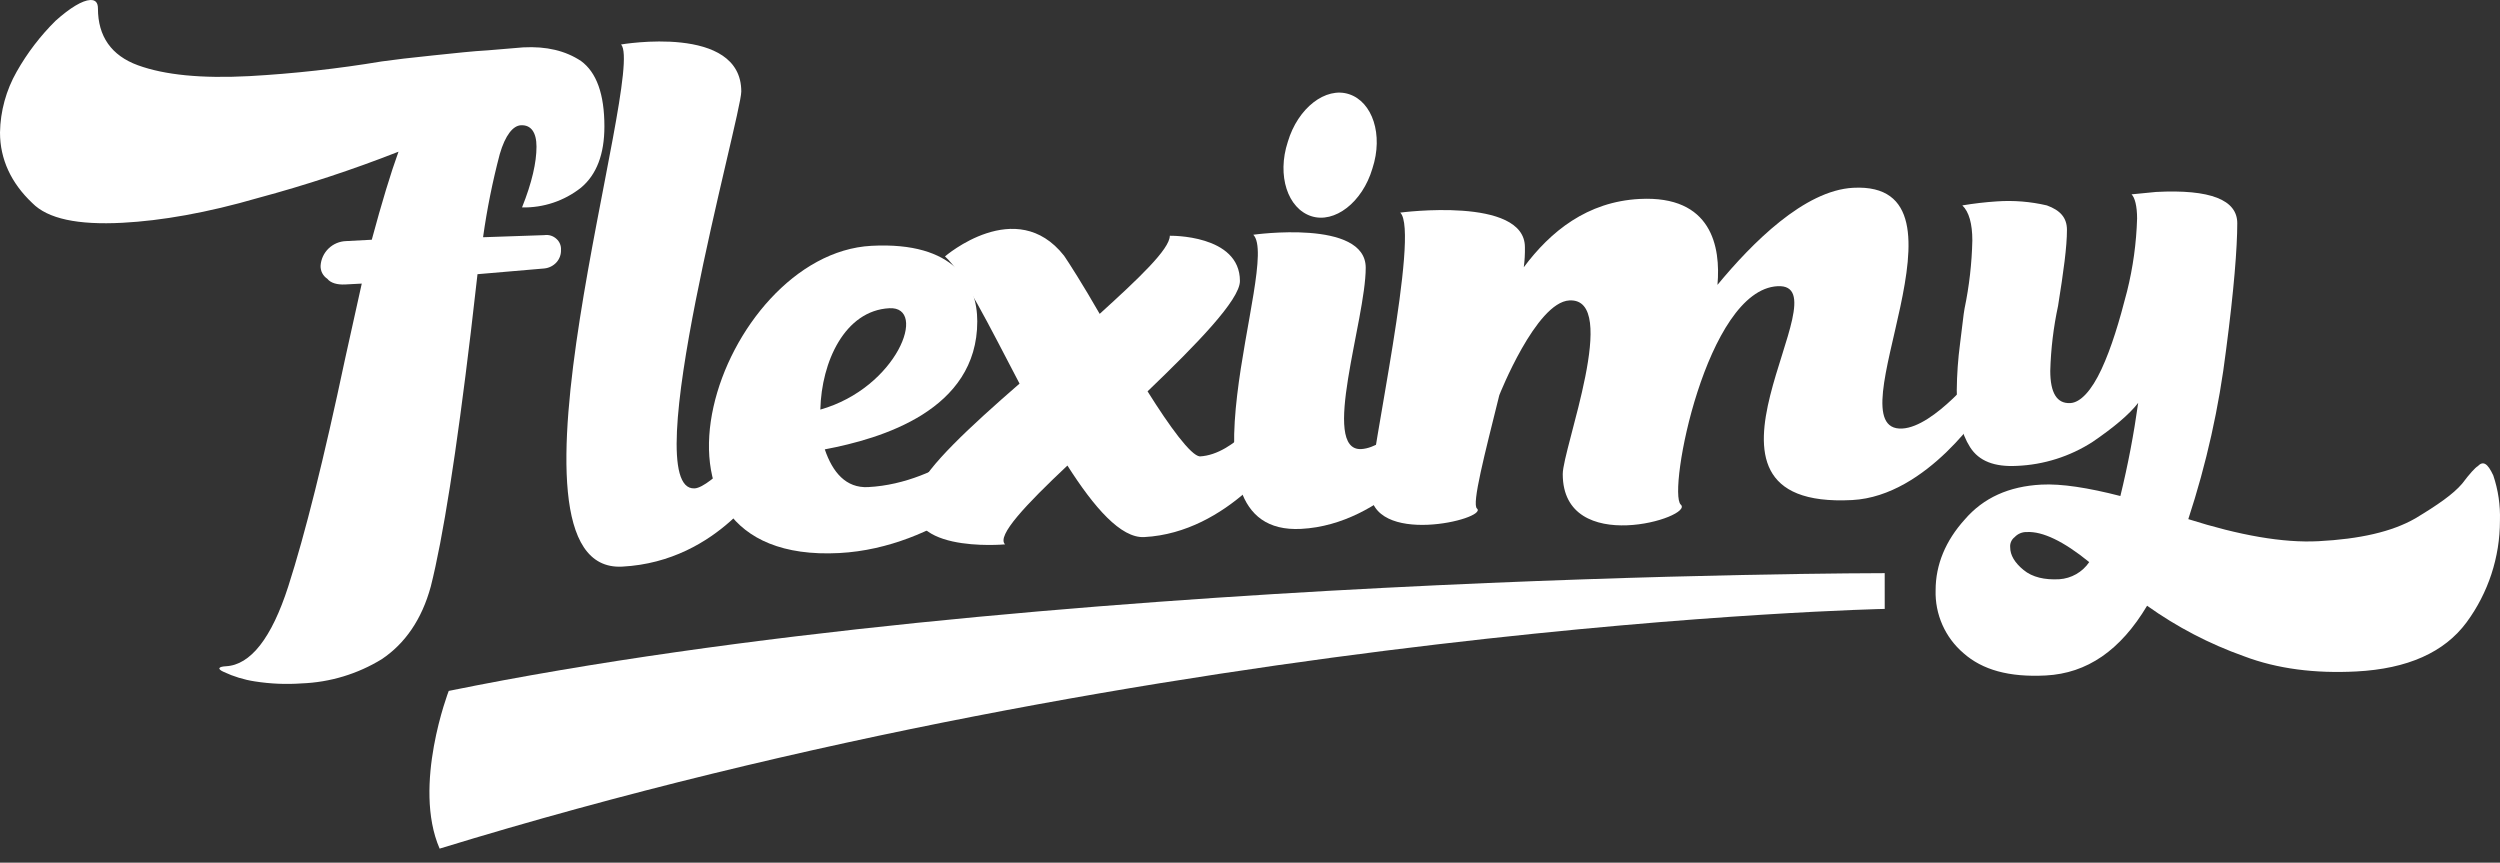 <svg width="142" height="49" viewBox="0 0 142 49" fill="none" xmlns="http://www.w3.org/2000/svg">
<rect x="0" y="0" width="142" height="49" fill="#333333" stroke="none"/>
<path d="M33.002 10.66C32.05 11.412 30.865 11.809 29.651 11.782C30.22 10.364 30.473 9.215 30.473 8.331C30.473 7.51 30.156 7.085 29.587 7.115C29.145 7.138 28.702 7.666 28.386 8.755C27.977 10.309 27.66 11.884 27.438 13.475L30.915 13.356C31.04 13.337 31.168 13.346 31.288 13.383C31.409 13.421 31.519 13.486 31.611 13.572C31.697 13.65 31.764 13.745 31.808 13.852C31.852 13.959 31.871 14.075 31.864 14.19C31.875 14.45 31.784 14.704 31.611 14.898C31.431 15.098 31.183 15.223 30.915 15.249L27.122 15.574L26.742 18.875C25.921 25.734 25.162 30.57 24.467 33.32C23.961 35.176 23.012 36.551 21.685 37.441C20.311 38.283 18.744 38.757 17.134 38.817C16.247 38.88 15.356 38.842 14.478 38.704C13.865 38.611 13.269 38.429 12.708 38.165C12.328 37.996 12.392 37.866 12.835 37.843C14.225 37.77 15.426 36.256 16.375 33.303C17.324 30.351 18.398 26.066 19.6 20.387L20.548 16.108L19.6 16.158C19.157 16.181 18.778 16.075 18.588 15.832C18.467 15.752 18.369 15.642 18.302 15.513C18.236 15.384 18.204 15.24 18.209 15.095C18.233 14.722 18.395 14.372 18.664 14.113C18.933 13.854 19.289 13.704 19.663 13.694L21.117 13.617C21.686 11.505 22.192 9.838 22.635 8.616C20.031 9.639 17.371 10.515 14.669 11.241C11.76 12.087 9.168 12.538 6.955 12.654C4.426 12.786 2.719 12.434 1.834 11.533C0.632 10.398 0 9.042 0 7.527C0.021 6.314 0.347 5.125 0.948 4.07C1.548 3.008 2.293 2.034 3.161 1.176C3.983 0.44 4.679 0.025 5.121 0.001C5.437 -0.015 5.563 0.166 5.563 0.483C5.563 2.06 6.322 3.157 7.84 3.709C9.357 4.26 11.442 4.467 14.162 4.324C16.683 4.183 19.194 3.904 21.685 3.489C22.381 3.39 23.329 3.277 24.593 3.148C25.858 3.018 26.869 2.903 27.692 2.86L29.714 2.691C31.042 2.621 32.116 2.88 33.002 3.465C33.887 4.113 34.33 5.352 34.33 7.182C34.33 8.76 33.887 9.919 33.002 10.66" fill="white"/>
<path d="M39.45 27.741C40.399 27.691 42.801 24.852 42.801 24.852L43.56 27.147C43.56 27.147 40.905 31.893 35.341 32.184C27.564 32.59 36.732 4.091 35.277 2.526C35.277 2.526 42.105 1.348 42.105 5.198C42.105 6.586 36.099 27.916 39.45 27.74" fill="white"/>
<path d="M57.533 26.795C57.533 26.795 53.36 31.115 47.67 31.413C34.835 32.084 40.842 14.415 49.503 13.962C54.245 13.714 55.509 16.11 55.509 18.255C55.509 23.304 50.072 24.914 46.848 25.524C47.291 26.826 48.049 27.733 49.313 27.667C53.55 27.445 56.774 24.121 56.774 24.121L57.533 26.795ZM46.595 23.265C50.957 22.027 52.728 17.391 50.515 17.507C47.986 17.639 46.658 20.548 46.595 23.265Z" fill="white"/>
<path d="M72.894 25.612C72.894 25.612 69.796 30.255 64.991 30.506C63.664 30.576 62.147 28.825 60.629 26.443C58.289 28.648 56.583 30.441 57.089 30.92C57.089 30.92 50.766 31.503 52.157 27.833C52.6 26.547 55.129 24.206 57.91 21.789C56.203 18.534 54.686 15.457 53.675 14.564C53.675 14.564 57.721 11.071 60.439 14.525C60.692 14.891 61.514 16.173 62.462 17.828C64.675 15.819 66.445 14.149 66.445 13.391C66.445 13.391 70.428 13.309 70.428 15.96C70.428 17.032 67.963 19.56 65.181 22.229C66.445 24.246 67.647 25.888 68.152 25.924C70.175 25.818 71.946 23.201 71.946 23.201L72.894 25.612Z" fill="white"/>
<path d="M71.187 13.333C71.187 13.333 77.573 12.431 77.573 15.207C77.573 18.174 74.981 25.63 77.32 25.507C78.774 25.431 80.734 23.12 80.734 23.12L81.873 25.143C81.873 25.143 78.648 29.793 73.906 30.041C66.256 30.442 72.768 14.955 71.188 13.334" fill="white"/>
<path d="M76.626 5.349C75.298 4.913 73.717 6.132 73.148 8.055C72.516 9.981 73.148 11.842 74.476 12.277C75.804 12.712 77.385 11.494 77.953 9.571C78.585 7.644 77.953 5.784 76.626 5.349Z" fill="white"/>
<path d="M112.725 23.087C112.725 23.087 109.501 28.178 105.202 28.403C94.454 28.965 104.949 16.047 100.966 16.256C96.919 16.467 94.707 27.942 95.465 28.66C96.287 29.375 88.764 31.661 88.764 26.928C88.764 25.477 92.051 16.911 89.143 17.064C87.247 17.163 85.16 22.447 85.16 22.447C84.338 25.771 83.58 28.651 83.896 28.887C84.528 29.485 77.826 31.099 77.826 27.816C77.826 25.86 80.671 13.152 79.533 12.076C79.533 12.076 86.615 11.138 86.615 14.04C86.622 14.42 86.601 14.801 86.551 15.179C88.069 13.143 90.154 11.456 93.127 11.301C97.236 11.086 97.742 14.025 97.552 16.181C99.512 13.807 102.484 10.811 105.265 10.666C112.726 10.275 104.001 24.553 108.047 24.341C109.881 24.246 112.409 21.022 112.409 21.022L112.725 23.087Z" fill="white"/>
<path d="M141.618 27.003C141.897 27.83 142.025 28.7 141.997 29.571C141.998 31.65 141.334 33.675 140.1 35.35C138.836 37.057 136.749 37.987 133.841 38.139C131.501 38.261 129.352 37.994 127.456 37.274C125.497 36.578 123.646 35.613 121.955 34.406C120.438 36.947 118.541 38.245 116.202 38.367C114.115 38.476 112.599 38.051 111.523 37.097C111.009 36.657 110.6 36.107 110.326 35.488C110.053 34.868 109.922 34.196 109.943 33.52C109.943 32.068 110.512 30.713 111.586 29.521C112.661 28.266 114.115 27.622 115.949 27.526C117.088 27.466 118.604 27.702 120.437 28.174C120.864 26.429 121.201 24.663 121.449 22.883C120.943 23.541 120.058 24.281 118.857 25.101C117.571 25.929 116.087 26.399 114.558 26.462C113.293 26.528 112.408 26.196 111.902 25.402C111.397 24.608 111.144 23.549 111.144 22.16C111.153 21.27 111.216 20.382 111.333 19.5C111.46 18.546 111.523 17.849 111.586 17.53C111.852 16.255 112 14.959 112.029 13.657C112.029 12.711 111.839 12.026 111.46 11.667C112.109 11.558 112.763 11.482 113.419 11.439C114.374 11.372 115.333 11.45 116.264 11.668C117.023 11.944 117.403 12.366 117.403 13.06C117.403 14.007 117.213 15.405 116.897 17.378C116.637 18.59 116.489 19.823 116.455 21.062C116.455 22.324 116.834 22.935 117.594 22.895C118.163 22.866 118.794 22.201 119.364 20.973C119.933 19.745 120.375 18.27 120.818 16.543C121.155 15.19 121.346 13.804 121.387 12.411C121.387 11.716 121.261 11.218 121.071 11.039L122.462 10.903C125.56 10.741 127.077 11.356 127.077 12.68C127.077 14.069 126.887 16.477 126.445 19.845C126.045 23.121 125.325 26.35 124.295 29.487C127.204 30.407 129.669 30.846 131.692 30.74C134.032 30.618 135.865 30.207 137.193 29.443C138.457 28.683 139.342 28.069 139.848 27.474C140.291 26.883 140.607 26.551 140.733 26.482C141.049 26.15 141.302 26.326 141.618 27.003M118.668 31.928C117.214 30.741 116.013 30.173 115.128 30.22C114.998 30.215 114.868 30.239 114.748 30.289C114.628 30.339 114.52 30.414 114.432 30.509C114.344 30.576 114.274 30.665 114.23 30.767C114.185 30.868 114.168 30.98 114.179 31.09C114.179 31.532 114.432 31.96 114.938 32.376C115.444 32.791 116.139 32.944 116.961 32.901C117.301 32.88 117.632 32.781 117.928 32.612C118.223 32.444 118.477 32.21 118.668 31.928" fill="white"/>
<path d="M107.051 32.555C107.051 32.555 58.353 32.555 25.488 39.244C25.488 39.244 23.414 44.618 24.971 48.202C66.61 35.422 107.052 34.586 107.052 34.586L107.051 32.555Z" fill="white"/>
</svg>
